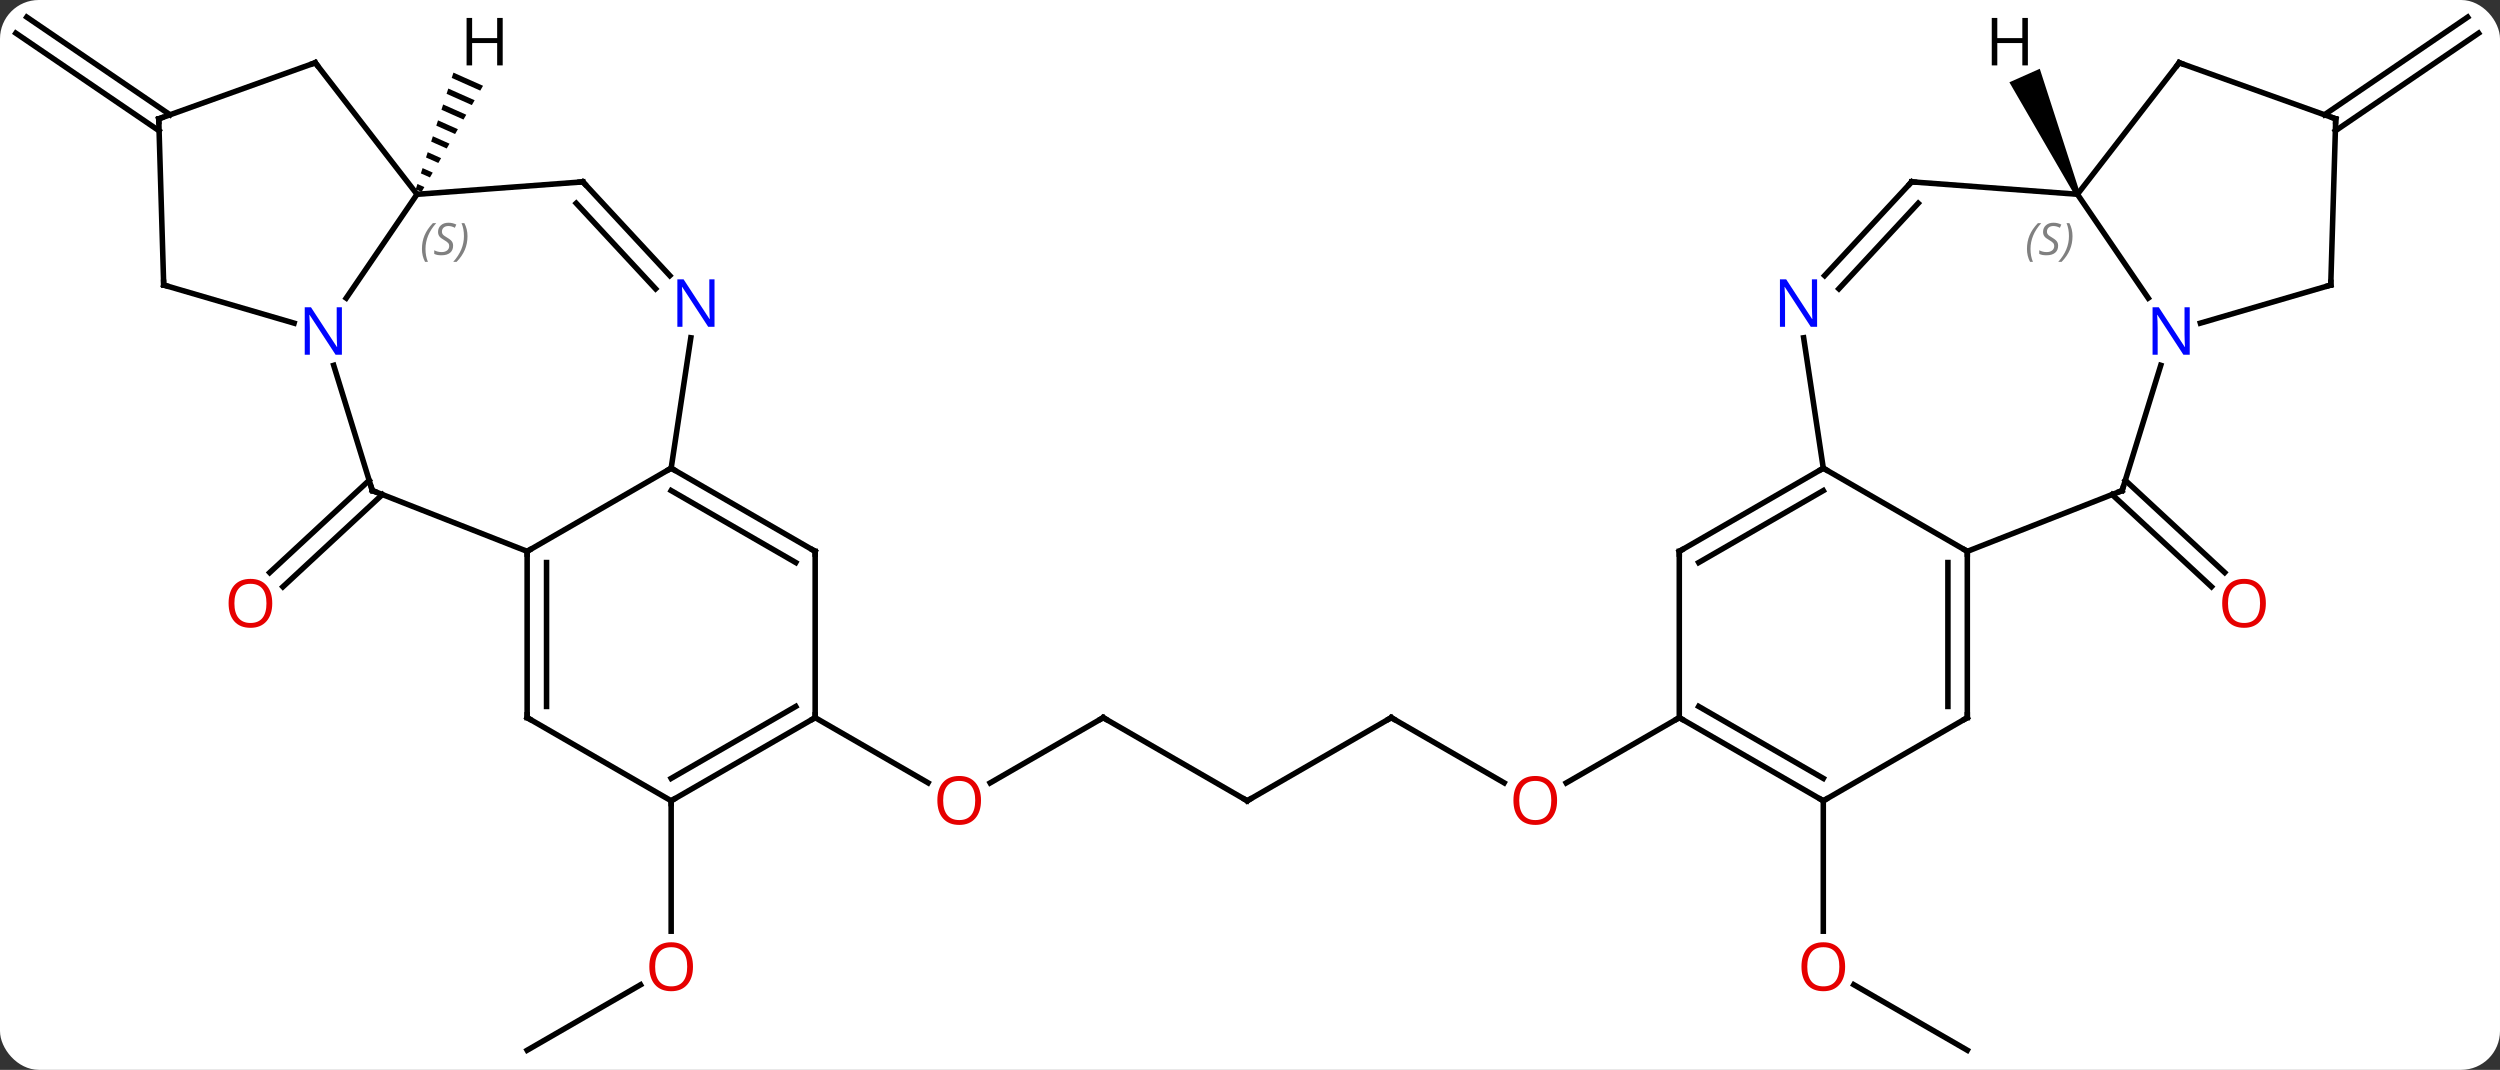 <svg width="451" viewBox="0 0 451 193" style="fill-opacity:1; color-rendering:auto; color-interpolation:auto; text-rendering:auto; stroke:black; stroke-linecap:square; stroke-miterlimit:10; shape-rendering:auto; stroke-opacity:1; fill:black; stroke-dasharray:none; font-weight:normal; stroke-width:1; font-family:'Open Sans'; font-style:normal; stroke-linejoin:miter; font-size:12; stroke-dashoffset:0; image-rendering:auto;" height="193" class="cas-substance-image" xmlns:xlink="http://www.w3.org/1999/xlink" xmlns="http://www.w3.org/2000/svg"><rect x="0" y="0" width="451" height="193" fill="#333333" stroke="none"/><svg class="cas-substance-single-component"><rect y="0" x="0" width="451" stroke="none" ry="7" rx="7" height="193" fill="white" class="cas-substance-group"/><svg y="0" x="0" width="451" viewBox="0 0 451 193" style="fill:black;" height="193" class="cas-substance-single-component-image"><svg><g><g transform="translate(225,97)" style="text-rendering:geometricPrecision; color-rendering:optimizeQuality; color-interpolation:linearRGB; stroke-linecap:butt; image-rendering:optimizeQuality;"><line y2="-10.352" y1="6.28" x2="158.403" x1="176.331" style="fill:none;"/><line y2="-7.786" y1="8.846" x2="156.022" x1="173.951" style="fill:none;"/><line y2="92.463" y1="80.642" x2="129.903" x1="109.428" style="fill:none;"/><line y2="47.463" y1="70.986" x2="103.923" x1="103.923" style="fill:none;"/><line y2="32.463" y1="44.222" x2="25.98" x1="46.346" style="fill:none;"/><line y2="32.463" y1="44.237" x2="77.943" x1="57.548" style="fill:none;"/><line y2="47.463" y1="32.463" x2="0" x1="25.98" style="fill:none;"/><line y2="32.463" y1="47.463" x2="-25.98" x1="0" style="fill:none;"/><line y2="44.237" y1="32.463" x2="-46.375" x1="-25.98" style="fill:none;"/><line y2="32.463" y1="44.222" x2="-77.943" x1="-57.577" style="fill:none;"/><line y2="-76.294" y1="-93.909" x2="194.329" x1="220.168" style="fill:none;"/><line y2="-73.402" y1="-91.017" x2="196.3" x1="222.14" style="fill:none;"/><line y2="92.463" y1="80.652" x2="-129.903" x1="-109.446" style="fill:none;"/><line y2="47.463" y1="70.986" x2="-103.923" x1="-103.923" style="fill:none;"/><line y2="-7.786" y1="8.86" x2="-156.022" x1="-173.965" style="fill:none;"/><line y2="-10.352" y1="6.294" x2="-158.403" x1="-176.346" style="fill:none;"/><line y2="-73.402" y1="-91.017" x2="-196.3" x1="-222.14" style="fill:none;"/><line y2="-76.294" y1="-93.909" x2="-194.329" x1="-220.168" style="fill:none;"/><line y2="-12.537" y1="2.463" x2="103.923" x1="129.903" style="fill:none;"/><line y2="-8.496" y1="2.463" x2="157.83" x1="129.903" style="fill:none;"/><line y2="32.463" y1="2.463" x2="129.903" x1="129.903" style="fill:none;"/><line y2="30.442" y1="4.484" x2="126.403" x1="126.403" style="fill:none;"/><line y2="2.463" y1="-12.537" x2="77.943" x1="103.923" style="fill:none;"/><line y2="4.484" y1="-8.495" x2="81.443" x1="103.923" style="fill:none;"/><line y2="-36.067" y1="-12.537" x2="100.377" x1="103.923" style="fill:none;"/><line y2="-31.097" y1="-8.496" x2="164.802" x1="157.83" style="fill:none;"/><line y2="47.463" y1="32.463" x2="103.923" x1="129.903" style="fill:none;"/><line y2="32.463" y1="2.463" x2="77.943" x1="77.943" style="fill:none;"/><line y2="-64.194" y1="-47.28" x2="119.856" x1="104.165" style="fill:none;"/><line y2="-60.332" y1="-44.9" x2="121.048" x1="106.731" style="fill:none;"/><line y2="-61.95" y1="-43.223" x2="149.772" x1="162.542" style="fill:none;"/><line y2="-45.576" y1="-38.704" x2="195.468" x1="171.945" style="fill:none;"/><line y2="32.463" y1="47.463" x2="77.943" x1="103.923" style="fill:none;"/><line y2="30.442" y1="43.422" x2="81.443" x1="103.923" style="fill:none;"/><line y2="-61.95" y1="-64.194" x2="149.772" x1="119.856" style="fill:none;"/><line y2="-85.683" y1="-61.95" x2="168.126" x1="149.772" style="fill:none;"/><line y2="-75.564" y1="-45.576" x2="196.365" x1="195.468" style="fill:none;"/><line y2="-75.564" y1="-85.683" x2="196.365" x1="168.126" style="fill:none;"/><line y2="47.463" y1="32.463" x2="-103.923" x1="-77.943" style="fill:none;"/><line y2="43.422" y1="30.442" x2="-103.923" x1="-81.443" style="fill:none;"/><line y2="2.463" y1="32.463" x2="-77.943" x1="-77.943" style="fill:none;"/><line y2="32.463" y1="47.463" x2="-129.903" x1="-103.923" style="fill:none;"/><line y2="-12.537" y1="2.463" x2="-103.923" x1="-77.943" style="fill:none;"/><line y2="-8.495" y1="4.484" x2="-103.923" x1="-81.443" style="fill:none;"/><line y2="2.463" y1="32.463" x2="-129.903" x1="-129.903" style="fill:none;"/><line y2="4.484" y1="30.442" x2="-126.403" x1="-126.403" style="fill:none;"/><line y2="2.463" y1="-12.537" x2="-129.903" x1="-103.923" style="fill:none;"/><line y2="-36.067" y1="-12.537" x2="-100.377" x1="-103.923" style="fill:none;"/><line y2="-8.496" y1="2.463" x2="-157.83" x1="-129.903" style="fill:none;"/><line y2="-64.194" y1="-47.28" x2="-119.856" x1="-104.165" style="fill:none;"/><line y2="-60.332" y1="-44.9" x2="-121.048" x1="-106.731" style="fill:none;"/><line y2="-31.097" y1="-8.496" x2="-164.802" x1="-157.83" style="fill:none;"/><line y2="-61.95" y1="-64.194" x2="-149.772" x1="-119.856" style="fill:none;"/><line y2="-61.95" y1="-43.223" x2="-149.772" x1="-162.542" style="fill:none;"/><line y2="-45.576" y1="-38.704" x2="-195.468" x1="-171.945" style="fill:none;"/><line y2="-85.683" y1="-61.95" x2="-168.126" x1="-149.772" style="fill:none;"/><line y2="-75.564" y1="-45.576" x2="-196.365" x1="-195.468" style="fill:none;"/><line y2="-75.564" y1="-85.683" x2="-196.365" x1="-168.126" style="fill:none;"/><path style="stroke:none;" d="M150.229 -62.153 L149.315 -61.747 L137.494 -82.155 L142.975 -84.595 Z"/><path style="stroke:none;" d="M-143.2 -83.9 L-143.509 -82.944 L-138.363 -80.653 L-137.859 -81.523 L-137.859 -81.523 L-143.2 -83.9 ZM-144.128 -81.03 L-144.437 -80.073 L-144.437 -80.073 L-139.876 -78.043 L-139.876 -78.043 L-139.372 -78.913 L-144.128 -81.03 ZM-145.055 -78.159 L-145.365 -77.202 L-141.388 -75.432 L-140.884 -76.302 L-140.884 -76.302 L-145.055 -78.159 ZM-145.983 -75.288 L-146.293 -74.331 L-146.293 -74.331 L-142.9 -72.821 L-142.9 -72.821 L-142.396 -73.691 L-145.983 -75.288 ZM-146.911 -72.417 L-147.221 -71.46 L-144.413 -70.21 L-143.909 -71.081 L-143.909 -71.081 L-146.911 -72.417 ZM-147.839 -69.546 L-148.149 -68.59 L-145.925 -67.6 L-145.421 -68.47 L-147.839 -69.546 ZM-148.767 -66.676 L-149.076 -65.719 L-149.076 -65.719 L-147.437 -64.989 L-146.933 -65.859 L-146.933 -65.859 L-148.767 -66.676 ZM-149.695 -63.805 L-150.004 -62.848 L-148.949 -62.378 L-148.445 -63.248 L-149.695 -63.805 Z"/></g><g transform="translate(225,97)" style="fill:rgb(230,0,0); text-rendering:geometricPrecision; color-rendering:optimizeQuality; image-rendering:optimizeQuality; font-family:'Open Sans'; stroke:rgb(230,0,0); color-interpolation:linearRGB;"><path style="stroke:none;" d="M183.761 11.837 Q183.761 13.899 182.721 15.079 Q181.682 16.259 179.839 16.259 Q177.948 16.259 176.917 15.095 Q175.886 13.93 175.886 11.821 Q175.886 9.727 176.917 8.579 Q177.948 7.43 179.839 7.43 Q181.698 7.43 182.729 8.602 Q183.761 9.774 183.761 11.837 ZM176.932 11.837 Q176.932 13.571 177.675 14.477 Q178.417 15.384 179.839 15.384 Q181.261 15.384 181.987 14.485 Q182.714 13.587 182.714 11.837 Q182.714 10.102 181.987 9.212 Q181.261 8.321 179.839 8.321 Q178.417 8.321 177.675 9.22 Q176.932 10.118 176.932 11.837 Z"/><path style="stroke:none;" d="M107.861 77.393 Q107.861 79.455 106.821 80.635 Q105.782 81.815 103.939 81.815 Q102.048 81.815 101.017 80.65 Q99.986 79.486 99.986 77.377 Q99.986 75.283 101.017 74.135 Q102.048 72.986 103.939 72.986 Q105.798 72.986 106.829 74.158 Q107.861 75.33 107.861 77.393 ZM101.032 77.393 Q101.032 79.127 101.775 80.033 Q102.517 80.94 103.939 80.94 Q105.361 80.94 106.087 80.041 Q106.814 79.143 106.814 77.393 Q106.814 75.658 106.087 74.768 Q105.361 73.877 103.939 73.877 Q102.517 73.877 101.775 74.775 Q101.032 75.674 101.032 77.393 Z"/><path style="stroke:none;" d="M55.898 47.393 Q55.898 49.455 54.858 50.635 Q53.819 51.815 51.976 51.815 Q50.085 51.815 49.054 50.651 Q48.023 49.486 48.023 47.377 Q48.023 45.283 49.054 44.135 Q50.085 42.986 51.976 42.986 Q53.835 42.986 54.866 44.158 Q55.898 45.33 55.898 47.393 ZM49.069 47.393 Q49.069 49.127 49.812 50.033 Q50.554 50.94 51.976 50.94 Q53.398 50.94 54.124 50.041 Q54.851 49.143 54.851 47.393 Q54.851 45.658 54.124 44.768 Q53.398 43.877 51.976 43.877 Q50.554 43.877 49.812 44.776 Q49.069 45.674 49.069 47.393 Z"/></g><g transform="translate(225,97)" style="stroke-linecap:butt; text-rendering:geometricPrecision; color-rendering:optimizeQuality; image-rendering:optimizeQuality; font-family:'Open Sans'; color-interpolation:linearRGB; stroke-miterlimit:5;"><path style="fill:none;" d="M26.413 32.713 L25.98 32.463 L25.547 32.713"/><path style="fill:none;" d="M0.433 47.213 L0 47.463 L-0.433 47.213"/><path style="fill:none;" d="M-25.547 32.713 L-25.98 32.463 L-26.413 32.713"/><path style="fill:rgb(230,0,0); stroke:none;" d="M-48.026 47.393 Q-48.026 49.455 -49.065 50.635 Q-50.104 51.815 -51.947 51.815 Q-53.838 51.815 -54.869 50.651 Q-55.901 49.486 -55.901 47.377 Q-55.901 45.283 -54.869 44.135 Q-53.838 42.986 -51.947 42.986 Q-50.088 42.986 -49.057 44.158 Q-48.026 45.33 -48.026 47.393 ZM-54.854 47.393 Q-54.854 49.127 -54.111 50.033 Q-53.369 50.94 -51.947 50.94 Q-50.526 50.94 -49.799 50.041 Q-49.072 49.143 -49.072 47.393 Q-49.072 45.658 -49.799 44.768 Q-50.526 43.877 -51.947 43.877 Q-53.369 43.877 -54.111 44.776 Q-54.854 45.674 -54.854 47.393 Z"/><path style="fill:rgb(230,0,0); stroke:none;" d="M-99.986 77.393 Q-99.986 79.455 -101.025 80.635 Q-102.064 81.815 -103.907 81.815 Q-105.798 81.815 -106.829 80.65 Q-107.861 79.486 -107.861 77.377 Q-107.861 75.283 -106.829 74.135 Q-105.798 72.986 -103.907 72.986 Q-102.048 72.986 -101.017 74.158 Q-99.986 75.33 -99.986 77.393 ZM-106.814 77.393 Q-106.814 79.127 -106.071 80.033 Q-105.329 80.94 -103.907 80.94 Q-102.486 80.94 -101.759 80.041 Q-101.032 79.143 -101.032 77.393 Q-101.032 75.658 -101.759 74.768 Q-102.486 73.877 -103.907 73.877 Q-105.329 73.877 -106.071 74.775 Q-106.814 75.674 -106.814 77.393 Z"/><path style="fill:rgb(230,0,0); stroke:none;" d="M-175.886 11.837 Q-175.886 13.899 -176.925 15.079 Q-177.964 16.259 -179.807 16.259 Q-181.698 16.259 -182.729 15.095 Q-183.761 13.93 -183.761 11.821 Q-183.761 9.727 -182.729 8.579 Q-181.698 7.43 -179.807 7.43 Q-177.948 7.43 -176.917 8.602 Q-175.886 9.774 -175.886 11.837 ZM-182.714 11.837 Q-182.714 13.571 -181.971 14.477 Q-181.229 15.384 -179.807 15.384 Q-178.386 15.384 -177.659 14.485 Q-176.932 13.587 -176.932 11.837 Q-176.932 10.102 -177.659 9.212 Q-178.386 8.321 -179.807 8.321 Q-181.229 8.321 -181.971 9.22 Q-182.714 10.118 -182.714 11.837 Z"/><path style="fill:none;" d="M129.903 2.963 L129.903 2.463 L129.47 2.213"/><path style="fill:none;" d="M103.49 -12.287 L103.923 -12.537 L104.356 -12.287"/><path style="fill:none;" d="M157.365 -8.313 L157.83 -8.496 L157.977 -8.974"/><path style="fill:none;" d="M129.903 31.963 L129.903 32.463 L129.47 32.713"/><path style="fill:none;" d="M78.376 2.213 L77.943 2.463 L77.943 2.963"/><path style="fill:rgb(0,5,255); stroke:none;" d="M102.805 -38.045 L101.664 -38.045 L96.976 -45.232 L96.93 -45.232 Q97.023 -43.967 97.023 -42.92 L97.023 -38.045 L96.101 -38.045 L96.101 -46.607 L97.226 -46.607 L101.898 -39.451 L101.945 -39.451 Q101.945 -39.607 101.898 -40.467 Q101.851 -41.326 101.867 -41.701 L101.867 -46.607 L102.805 -46.607 L102.805 -38.045 Z"/><path style="fill:rgb(0,5,255); stroke:none;" d="M170.026 -33.008 L168.885 -33.008 L164.197 -40.195 L164.151 -40.195 Q164.244 -38.93 164.244 -37.883 L164.244 -33.008 L163.322 -33.008 L163.322 -41.57 L164.447 -41.57 L169.119 -34.414 L169.166 -34.414 Q169.166 -34.57 169.119 -35.43 Q169.072 -36.289 169.088 -36.664 L169.088 -41.57 L170.026 -41.57 L170.026 -33.008 Z"/><path style="fill:none;" d="M103.49 47.213 L103.923 47.463 L104.356 47.213"/><path style="fill:none;" d="M78.376 32.713 L77.943 32.463 L77.51 32.713"/><path style="fill:none;" d="M119.516 -63.827 L119.856 -64.194 L120.355 -64.157"/></g><g transform="translate(225,97)" style="stroke-linecap:butt; font-size:8.4px; fill:gray; text-rendering:geometricPrecision; image-rendering:optimizeQuality; color-rendering:optimizeQuality; font-family:'Open Sans'; font-style:italic; stroke:gray; color-interpolation:linearRGB; stroke-miterlimit:5;"><path style="stroke:none;" d="M140.664 -52.087 Q140.664 -53.415 141.132 -54.54 Q141.601 -55.665 142.632 -56.743 L143.242 -56.743 Q142.273 -55.68 141.789 -54.508 Q141.304 -53.337 141.304 -52.102 Q141.304 -50.774 141.742 -49.758 L141.226 -49.758 Q140.664 -50.79 140.664 -52.087 ZM146.286 -52.68 Q146.286 -51.852 145.739 -51.399 Q145.192 -50.946 144.192 -50.946 Q143.786 -50.946 143.474 -51.001 Q143.161 -51.055 142.88 -51.196 L142.88 -51.852 Q143.505 -51.524 144.208 -51.524 Q144.833 -51.524 145.208 -51.821 Q145.583 -52.118 145.583 -52.633 Q145.583 -52.946 145.38 -53.172 Q145.177 -53.399 144.614 -53.727 Q144.02 -54.055 143.794 -54.383 Q143.567 -54.712 143.567 -55.165 Q143.567 -55.899 144.083 -56.36 Q144.599 -56.821 145.442 -56.821 Q145.817 -56.821 146.153 -56.743 Q146.489 -56.665 146.864 -56.493 L146.599 -55.899 Q146.349 -56.055 146.028 -56.141 Q145.708 -56.227 145.442 -56.227 Q144.911 -56.227 144.591 -55.954 Q144.27 -55.68 144.27 -55.212 Q144.27 -55.008 144.341 -54.86 Q144.411 -54.712 144.552 -54.579 Q144.692 -54.446 145.114 -54.196 Q145.677 -53.852 145.88 -53.657 Q146.083 -53.462 146.185 -53.227 Q146.286 -52.993 146.286 -52.68 ZM148.881 -54.399 Q148.881 -53.071 148.404 -51.938 Q147.928 -50.805 146.912 -49.758 L146.303 -49.758 Q148.24 -51.915 148.24 -54.399 Q148.24 -55.727 147.803 -56.743 L148.318 -56.743 Q148.881 -55.68 148.881 -54.399 Z"/><path style="fill:none; stroke:black;" d="M194.988 -45.436 L195.468 -45.576 L195.483 -46.076"/><path style="fill:none; stroke:black;" d="M167.82 -85.287 L168.126 -85.683 L168.597 -85.514"/><path style="fill:none; stroke:black;" d="M196.35 -75.064 L196.365 -75.564 L195.894 -75.733"/><path style="fill:none; stroke:black;" d="M-78.376 32.713 L-77.943 32.463 L-77.943 31.963"/><path style="fill:none; stroke:black;" d="M-103.49 47.213 L-103.923 47.463 L-103.923 47.963"/><path style="fill:none; stroke:black;" d="M-77.943 2.963 L-77.943 2.463 L-78.376 2.213"/><path style="fill:none; stroke:black;" d="M-129.47 32.713 L-129.903 32.463 L-129.903 31.963"/><path style="fill:none; stroke:black;" d="M-103.49 -12.287 L-103.923 -12.537 L-104.356 -12.287"/><path style="fill:none; stroke:black;" d="M-129.903 2.963 L-129.903 2.463 L-129.47 2.213"/></g><g transform="translate(225,97)" style="stroke-linecap:butt; fill:rgb(0,5,255); text-rendering:geometricPrecision; color-rendering:optimizeQuality; image-rendering:optimizeQuality; font-family:'Open Sans'; stroke:rgb(0,5,255); color-interpolation:linearRGB; stroke-miterlimit:5;"><path style="stroke:none;" d="M-96.101 -38.045 L-97.242 -38.045 L-101.93 -45.232 L-101.976 -45.232 Q-101.883 -43.967 -101.883 -42.92 L-101.883 -38.045 L-102.805 -38.045 L-102.805 -46.607 L-101.68 -46.607 L-97.008 -39.451 L-96.961 -39.451 Q-96.961 -39.607 -97.008 -40.467 Q-97.055 -41.326 -97.039 -41.701 L-97.039 -46.607 L-96.101 -46.607 L-96.101 -38.045 Z"/><path style="fill:none; stroke:black;" d="M-157.365 -8.313 L-157.83 -8.496 L-157.977 -8.974"/><path style="fill:none; stroke:black;" d="M-119.516 -63.827 L-119.856 -64.194 L-120.355 -64.157"/><path style="stroke:none;" d="M-163.322 -33.008 L-164.463 -33.008 L-169.151 -40.195 L-169.197 -40.195 Q-169.104 -38.93 -169.104 -37.883 L-169.104 -33.008 L-170.026 -33.008 L-170.026 -41.57 L-168.901 -41.57 L-164.229 -34.414 L-164.182 -34.414 Q-164.182 -34.57 -164.229 -35.43 Q-164.276 -36.289 -164.26 -36.664 L-164.26 -41.57 L-163.322 -41.57 L-163.322 -33.008 Z"/></g><g transform="translate(225,97)" style="stroke-linecap:butt; font-size:8.4px; fill:gray; text-rendering:geometricPrecision; image-rendering:optimizeQuality; color-rendering:optimizeQuality; font-family:'Open Sans'; font-style:italic; stroke:gray; color-interpolation:linearRGB; stroke-miterlimit:5;"><path style="stroke:none;" d="M-148.881 -52.087 Q-148.881 -53.415 -148.412 -54.54 Q-147.943 -55.665 -146.912 -56.743 L-146.303 -56.743 Q-147.271 -55.68 -147.756 -54.508 Q-148.24 -53.337 -148.24 -52.102 Q-148.24 -50.774 -147.803 -49.758 L-148.318 -49.758 Q-148.881 -50.79 -148.881 -52.087 ZM-143.258 -52.68 Q-143.258 -51.852 -143.805 -51.399 Q-144.352 -50.946 -145.352 -50.946 Q-145.758 -50.946 -146.071 -51.001 Q-146.383 -51.055 -146.664 -51.196 L-146.664 -51.852 Q-146.039 -51.524 -145.336 -51.524 Q-144.711 -51.524 -144.336 -51.821 Q-143.961 -52.118 -143.961 -52.633 Q-143.961 -52.946 -144.164 -53.172 Q-144.367 -53.399 -144.93 -53.727 Q-145.524 -54.055 -145.75 -54.383 Q-145.977 -54.712 -145.977 -55.165 Q-145.977 -55.899 -145.461 -56.36 Q-144.946 -56.821 -144.102 -56.821 Q-143.727 -56.821 -143.391 -56.743 Q-143.055 -56.665 -142.68 -56.493 L-142.946 -55.899 Q-143.196 -56.055 -143.516 -56.141 Q-143.836 -56.227 -144.102 -56.227 Q-144.633 -56.227 -144.953 -55.954 Q-145.274 -55.68 -145.274 -55.212 Q-145.274 -55.008 -145.203 -54.86 Q-145.133 -54.712 -144.992 -54.579 Q-144.852 -54.446 -144.43 -54.196 Q-143.867 -53.852 -143.664 -53.657 Q-143.461 -53.462 -143.36 -53.227 Q-143.258 -52.993 -143.258 -52.68 ZM-140.664 -54.399 Q-140.664 -53.071 -141.14 -51.938 Q-141.617 -50.805 -142.632 -49.758 L-143.242 -49.758 Q-141.304 -51.915 -141.304 -54.399 Q-141.304 -55.727 -141.742 -56.743 L-141.226 -56.743 Q-140.664 -55.68 -140.664 -54.399 Z"/><path style="fill:none; stroke:black;" d="M-194.988 -45.436 L-195.468 -45.576 L-195.483 -46.076"/><path style="fill:none; stroke:black;" d="M-167.82 -85.287 L-168.126 -85.683 L-168.597 -85.514"/><path style="fill:none; stroke:black;" d="M-196.35 -75.064 L-196.365 -75.564 L-195.894 -75.733"/></g><g transform="translate(225,97)" style="stroke-linecap:butt; text-rendering:geometricPrecision; color-rendering:optimizeQuality; image-rendering:optimizeQuality; font-family:'Open Sans'; color-interpolation:linearRGB; stroke-miterlimit:5;"><path style="stroke:none;" d="M140.829 -85.202 L139.829 -85.202 L139.829 -89.233 L135.313 -89.233 L135.313 -85.202 L134.313 -85.202 L134.313 -93.764 L135.313 -93.764 L135.313 -90.124 L139.829 -90.124 L139.829 -93.764 L140.829 -93.764 L140.829 -85.202 Z"/><path style="stroke:none;" d="M-134.313 -85.202 L-135.313 -85.202 L-135.313 -89.233 L-139.829 -89.233 L-139.829 -85.202 L-140.829 -85.202 L-140.829 -93.764 L-139.829 -93.764 L-139.829 -90.124 L-135.313 -90.124 L-135.313 -93.764 L-134.313 -93.764 L-134.313 -85.202 Z"/></g></g></svg></svg></svg></svg>